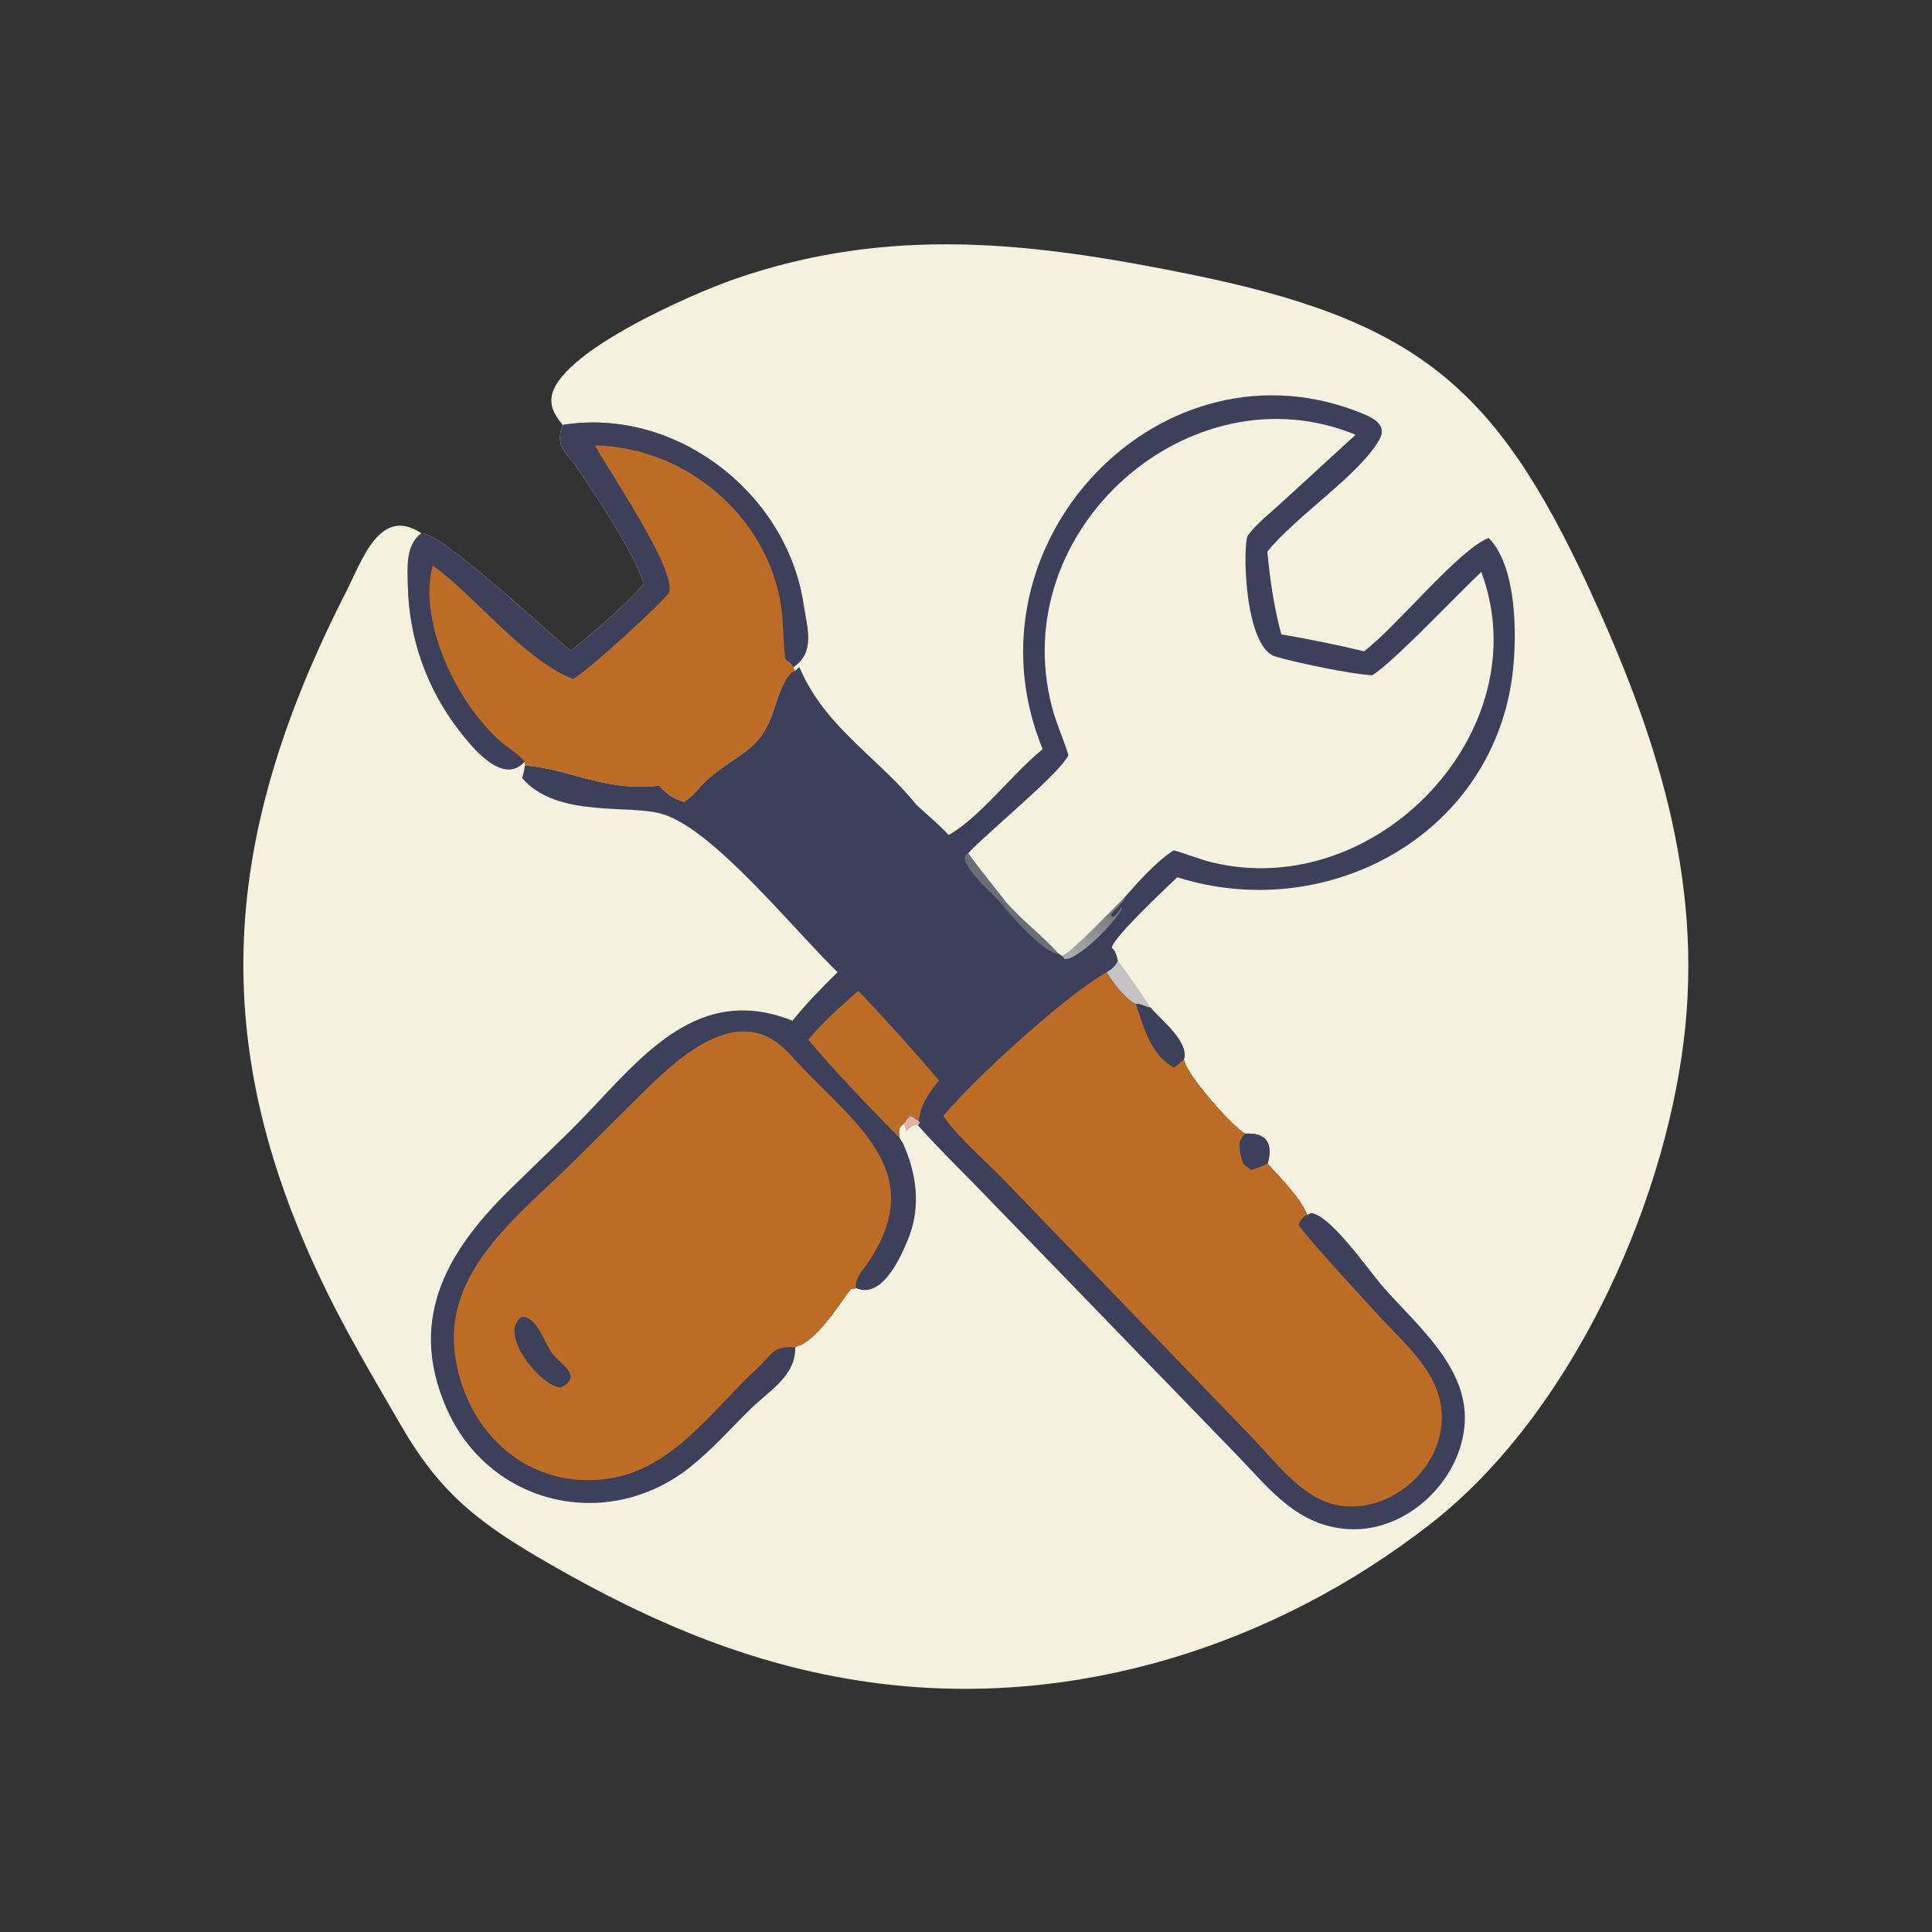 <?xml version="1.0" encoding="utf-8" ?>
<svg xmlns="http://www.w3.org/2000/svg" xmlns:xlink="http://www.w3.org/1999/xlink" width="1024" height="1024">
	<rect width="100%" height="100%" fill="#333333" stroke="none"/>
	<path fill="#F4F1DE" transform="scale(1.6 1.6)" d="M186.389 140.757C184.253 138.194 182.357 135.362 182.682 131.854C184.051 117.072 229.102 97.384 243.433 92.416C294.866 74.585 342.153 80.327 393.585 90.729C468.904 105.963 495.247 127.61 526.189 194.446C548.374 242.366 564.427 290.822 557.755 344.837C550.822 400.977 519.837 468.998 473.898 504.794C422.176 545.096 356.626 565.898 291.224 557.676C251.221 552.647 216.427 537.884 181.759 517.9C158.739 504.631 145.929 494.887 132.729 472.04C125.92 460.256 117.981 446.812 111.83 434.948C67.393 349.237 72.266 279.176 114.634 196.071C120.019 185.508 125.778 167.552 139.591 176.633C146.035 176.194 181.934 209.898 189.11 215.642C197.379 208.836 206.165 201.356 213.33 193.45C209.423 181.983 198.506 166.018 191.579 155.54C187.686 149.652 183.653 148.263 186.389 140.757Z"/>
	<path fill="#E3B1A8" transform="scale(1.6 1.6)" d="M299.468 372.118C302.077 368.287 301.441 369.829 304.349 371.368L304.689 371.882C304.488 372.256 304.376 372.482 304.055 372.769C301.96 372.714 301.529 373.397 300.229 374.874C300.031 373.954 299.723 373.027 299.468 372.118Z"/>
	<path fill="#C4C4C4" transform="scale(1.6 1.6)" d="M366.649 322.036C368.382 321.03 369.378 320.125 370.337 318.352C371.698 319.754 380.362 332.399 381.136 333.813C379.345 333.618 378.152 332.427 376.264 332.563C373.477 331.676 367.891 324.697 366.649 322.036Z"/>
	<path fill="#BC6C25" transform="scale(1.6 1.6)" d="M186.389 140.757C223.531 134.757 260.57 163.013 266.195 200.21C267.412 208.264 270.105 215.906 262.907 220.95C263.043 221.587 262.972 221.703 263.461 222.174C260.036 222.834 257.278 232.309 256.346 235.164C251.836 248.978 244.697 249.316 234.598 258.028C231.707 260.522 229.961 263.648 226.554 265.64C222.881 264.611 220.934 262.96 218.308 260.266C199.665 262.278 189.771 254.908 173.863 253.559L173.798 252.304C166.604 260.315 156.396 247.513 152.279 242.219C141.418 228.253 135.414 211.387 135.108 193.726C135.005 187.776 134.325 180.697 139.591 176.633C146.035 176.194 181.934 209.898 189.11 215.642C197.379 208.836 206.165 201.356 213.33 193.45C209.423 181.983 198.506 166.018 191.579 155.54C187.686 149.652 183.653 148.263 186.389 140.757Z"/>
	<path fill="#3D405B" transform="scale(1.6 1.6)" d="M186.389 140.757C223.531 134.757 260.57 163.013 266.195 200.21C267.412 208.264 270.105 215.906 262.907 220.95C262.27 219.839 261.048 219.229 260.141 218.354L260.074 217.83C259.387 212.275 259.601 206.697 258.798 201.124C254.486 171.21 227.199 148.059 197.085 147.543C201.561 155.872 224.086 188.724 221.647 196.129C220.881 198.455 193.533 223.331 189.759 224.93C173.227 218.271 157.643 197.597 143.381 187.325C138.24 206.066 151.698 233.747 166.373 246.067C168.768 248.078 171.841 249.879 173.798 252.304C166.604 260.315 156.396 247.513 152.279 242.219C141.418 228.253 135.414 211.387 135.108 193.726C135.005 187.776 134.325 180.697 139.591 176.633C146.035 176.194 181.934 209.898 189.11 215.642C197.379 208.836 206.165 201.356 213.33 193.45C209.423 181.983 198.506 166.018 191.579 155.54C187.686 149.652 183.653 148.263 186.389 140.757Z"/>
	<path fill="#3D405B" transform="scale(1.6 1.6)" d="M345.403 248.183C317.403 179.924 385.145 109.196 451.992 137.263C455.465 138.722 459.3 141.095 457.109 145.279C451.106 156.747 429.139 171.06 419.828 182.722C420.646 191.74 422.064 201.425 424.461 210.163C433.651 211.699 442.785 213.599 451.852 215.741C462.719 207.544 483.109 182.096 493.124 178.21C503.194 188.21 502.714 214.489 500.453 227.358C491.459 278.539 438.08 305.785 389.983 290.611C386.386 294.054 368.784 310.468 368.311 313.98C369.696 315.228 369.916 316.593 370.337 318.352C369.378 320.125 368.382 321.03 366.649 322.036C367.891 324.697 373.477 331.676 376.264 332.563C378.152 332.427 379.345 333.618 381.136 333.813C384.525 337.817 393.903 345.083 392.196 350.878C392.442 355.378 408.808 373.97 412.594 375.545C420.074 375.103 421.678 379.495 419.883 385.509C424.425 390.473 430.385 396.245 433.052 402.469L434.192 401.835C440.655 402.264 453.38 420.819 458.009 426.113C469.133 438.835 486.062 452.576 485.23 470.932C484.358 490.146 466.149 507.714 446.693 506.543C430.039 505.541 420.888 493.684 410.237 482.518L329.745 399.449C321.222 390.541 312.27 381.952 304.055 372.769C304.376 372.482 304.488 372.256 304.689 371.882L304.349 371.368C301.441 369.829 302.077 368.287 299.468 372.118C297.365 373.764 297.819 374.471 297.98 376.934L299.176 378.837C303.602 388.775 305.089 399.537 301.056 409.889C298.649 416.066 292.242 430.549 283.582 426.711C282.968 427.02 282.431 426.759 282.06 426.922C280.927 427.422 272.751 441.59 265.757 445.294C265.015 445.687 264.101 445.859 263.406 446.278C263.771 455.68 254.736 460.766 248.7 466.678C242.085 473.156 235.906 480.213 228.638 485.984C201.124 507.834 161.995 498.574 147.913 466.532C134.512 436.04 149.087 413.219 169.974 393.005L188.755 374.734C209.648 354.201 228.76 324.625 262.518 338.133C267.086 332.46 272.264 327.14 277.463 322.047C262.506 307.513 236.823 275.304 219.813 269.771C208.922 266.228 184.586 271.305 172.958 257.74C173.403 256.318 173.708 255.044 173.863 253.559C189.771 254.908 199.665 262.278 218.308 260.266C220.934 262.96 222.881 264.611 226.554 265.64C229.961 263.648 231.707 260.522 234.598 258.028C244.697 249.316 251.836 248.978 256.346 235.164C257.278 232.309 260.036 222.834 263.461 222.174L264.702 221.004C265.001 221.348 265.059 221.546 265.24 221.961C273.586 241.086 291.743 251.676 303.52 266.562C307.044 269.825 310.844 272.94 314.105 276.462L314.294 276.581C324.432 270.976 335.673 255.95 345.403 248.183Z"/>
	<defs>
		<linearGradient id="gradient_0" gradientUnits="userSpaceOnUse" x1="365.236" y1="301.778" x2="357.091" y2="317.357">
			<stop offset="0" stop-color="#7A7C82"/>
			<stop offset="1" stop-color="#A8ABAA"/>
		</linearGradient>
	</defs>
	<path fill="url(#gradient_0)" transform="scale(1.6 1.6)" d="M372.738 297.032C372.554 298.818 367.911 302.33 368.036 303.059C368.41 305.252 370.95 301.566 371.257 300.9L371.709 300.656C370.923 303.914 357.687 317.83 352.748 317.733L351.883 316.672C354.975 315.611 369.492 300.291 372.738 297.032Z"/>
	<path fill="#687076" transform="scale(1.6 1.6)" d="M331.254 298.758C328.961 296.026 315.806 285.041 320.733 282.642C324.755 288.252 329.16 293.526 333.371 298.988C338.754 305.018 345.241 309.925 350.616 315.872C345.872 316.033 334.23 302.642 331.254 298.758Z"/>
	<path fill="#BC6C25" transform="scale(1.6 1.6)" d="M267.751 344.394C272.755 338.403 278.479 333.355 284.33 328.217C292.897 337.181 303.076 348.485 311.032 357.893C307.577 362.258 305.047 365.705 304.349 371.368C301.441 369.829 302.077 368.287 299.468 372.118C297.365 373.764 297.819 374.471 297.98 376.934C289.235 368.101 275.151 353.44 267.751 344.394Z"/>
	<path fill="#BC6C25" transform="scale(1.6 1.6)" d="M366.649 322.036C367.891 324.697 373.477 331.676 376.264 332.563C378.152 332.427 379.345 333.618 381.136 333.813C384.525 337.817 393.903 345.083 392.196 350.878C392.442 355.378 408.808 373.97 412.594 375.545C420.074 375.103 421.678 379.495 419.883 385.509C424.425 390.473 430.385 396.245 433.052 402.469C431.455 403.155 430.961 404.128 430.152 405.591C431.403 408.421 453.065 431.804 456.356 435.409C466.893 446.953 480.647 457.542 477.031 475.047C473.919 490.117 457.688 501.792 442.384 498.474C430.855 495.975 421.923 483.468 414.106 475.504L332.376 390.683C326.932 385.074 316.419 375.808 312.5 369.661C323.216 356.78 353.77 329.141 366.649 322.036Z"/>
	<path fill="#3D405B" transform="scale(1.6 1.6)" d="M412.594 375.545C420.074 375.103 421.678 379.495 419.883 385.509C418.075 386.345 416.383 387.049 414.449 387.541L411.827 385.552C410.995 383.265 410.598 381.245 410.558 378.829C411.038 377.362 411.35 376.5 412.594 375.545Z"/>
	<path fill="#3D405B" transform="scale(1.6 1.6)" d="M376.264 332.563C378.152 332.427 379.345 333.618 381.136 333.813C384.525 337.817 393.903 345.083 392.196 350.878C391.174 351.902 390.092 352.768 388.947 353.645C381.197 349.667 378.832 340.112 376.264 332.563Z"/>
	<path fill="#BC6C25" transform="scale(1.6 1.6)" d="M263.406 446.278C255.47 446.109 256.313 448.213 250.841 453.265C236.131 466.85 223.268 486.269 202.337 489.682C175.581 494.046 154.648 475.172 150.794 449.37C146.58 421.164 171.946 402.61 189.497 385.229L211.999 362.861C222.615 352.418 241.798 333.29 257.868 345.731C260.728 347.945 263.14 350.916 265.638 353.523C284.817 373.537 307.778 389.487 286.902 419.162C285.294 421.448 283.09 423.683 283.582 426.711C282.968 427.02 282.431 426.759 282.06 426.922C280.927 427.422 272.751 441.59 265.757 445.294C265.015 445.687 264.101 445.859 263.406 446.278Z"/>
	<path fill="#3D405B" transform="scale(1.6 1.6)" d="M172.828 436.244C178.159 436.13 180.204 445.015 183.169 448.631C186.3 452.45 192.906 455.703 185.857 459.659C179.522 459.715 164.638 441.696 172.828 436.244Z"/>
	<path fill="#F4F1DE" transform="scale(1.6 1.6)" d="M353.924 250.127C352.301 244.778 349.92 239.723 348.501 234.3C332.991 175.028 394.749 121.53 449.051 144.027L424.72 166.319C420.983 169.767 416.465 173.269 413.415 177.302C411.59 179.714 412.005 214.18 422.414 217.443C428.841 219.458 448.753 223.537 454.586 223.678C461.323 219.659 483.345 196.299 490.699 189.456C510.229 241.797 456.129 298.986 401.448 285.654C397.141 284.604 393.073 282.844 388.811 281.681C382.846 285.532 377.452 291.732 372.738 297.032C369.492 300.291 354.975 315.611 351.883 316.672L350.616 315.872C345.241 309.925 338.754 305.018 333.371 298.988C329.16 293.526 324.755 288.252 320.733 282.642C327.265 275.573 351.092 256.301 353.924 250.127Z"/>
</svg>
